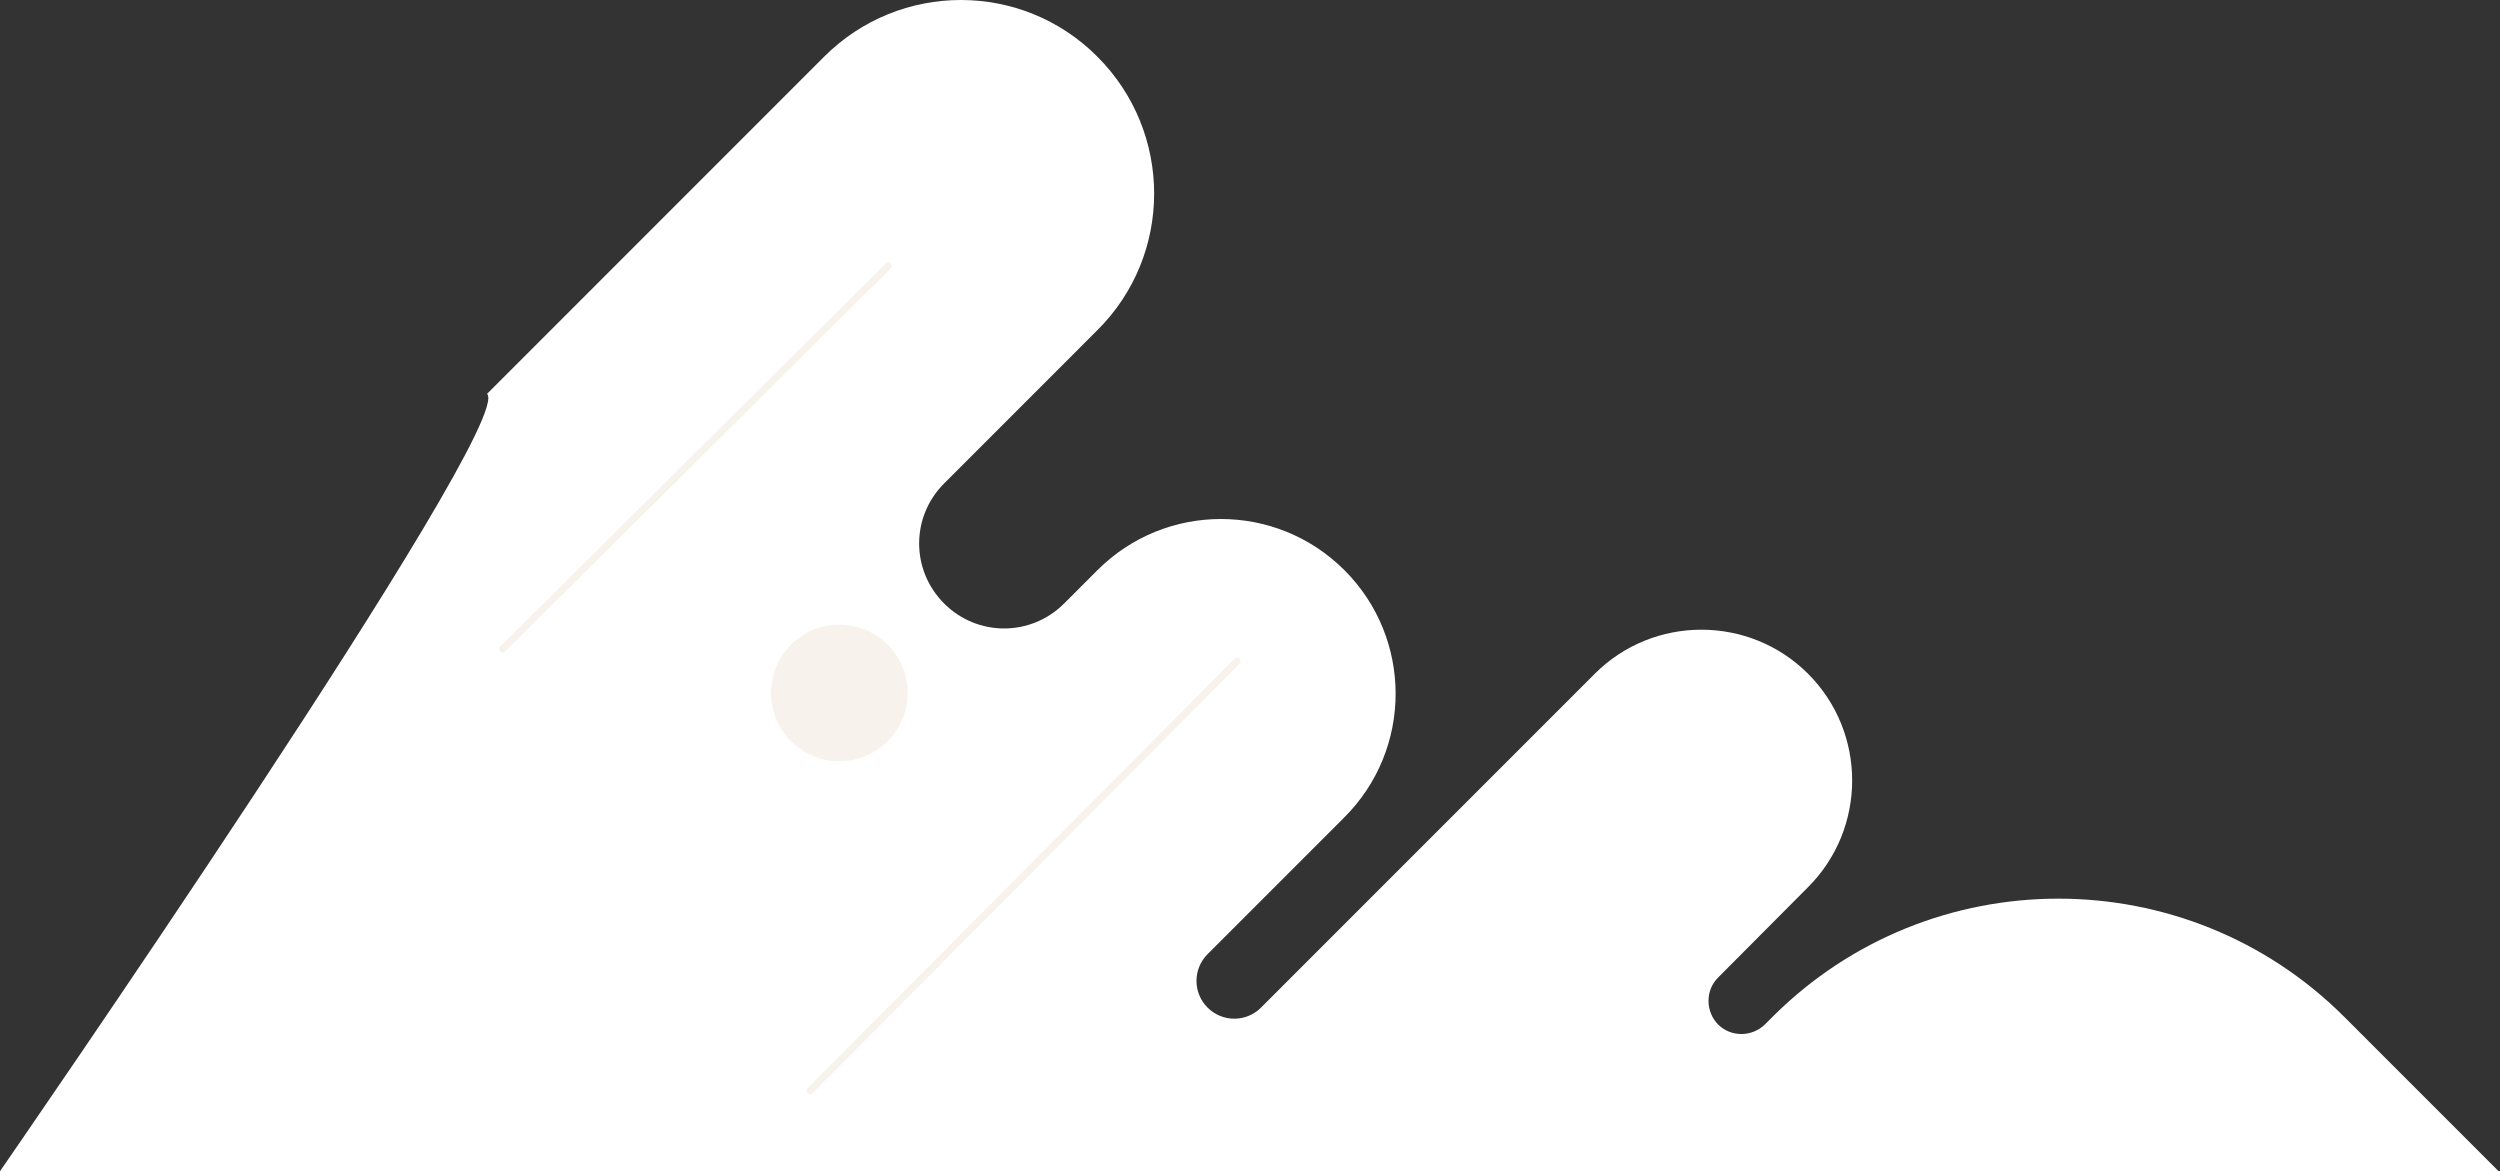 <svg width="1063" height="498" viewBox="0 0 1063 498" fill="none" xmlns="http://www.w3.org/2000/svg">
<rect x="0" y="0" width="1063" height="498" fill="#333333" stroke="none"/>
<path d="M207.097 167.457L350.405 24.122C382.562 -8.041 434.642 -8.041 466.624 24.122C498.781 56.285 498.781 108.375 466.624 140.363L401.437 205.563C387.281 219.721 387.281 242.445 401.437 256.604C415.593 270.762 438.312 270.762 452.468 256.604L466.624 242.445C495.635 213.429 542.647 213.429 571.658 242.445C600.669 271.462 600.669 318.482 571.658 347.499L513.461 405.707C507.17 411.999 507.17 422.138 513.461 428.43C519.753 434.723 529.889 434.723 536.181 428.43L678.09 286.494C703.082 261.498 743.802 261.498 768.794 286.494C793.785 311.49 793.785 352.218 768.794 377.214L730.52 415.67C725.102 421.089 725.102 430.004 730.52 435.597C735.938 441.016 744.851 441.016 750.443 435.597L753.589 432.451C820.699 365.328 929.753 365.328 996.863 432.451L1062.4 498H0C0 498 219.855 180.217 207.097 167.457Z" fill="white"/>
<path d="M344.45 463.762L526.013 281.162" stroke="#F8F2EC" stroke-width="3" stroke-miterlimit="10" stroke-linecap="round"/>
<path d="M213.725 275.975L377.65 113.088" stroke="#F8F2EC" stroke-width="3" stroke-miterlimit="10" stroke-linecap="round"/>
<path d="M356.9 323.7C372.944 323.7 385.95 310.694 385.95 294.65C385.95 278.606 372.944 265.6 356.9 265.6C340.856 265.6 327.85 278.606 327.85 294.65C327.85 310.694 340.856 323.7 356.9 323.7Z" fill="#F8F2EC"/>
</svg>
